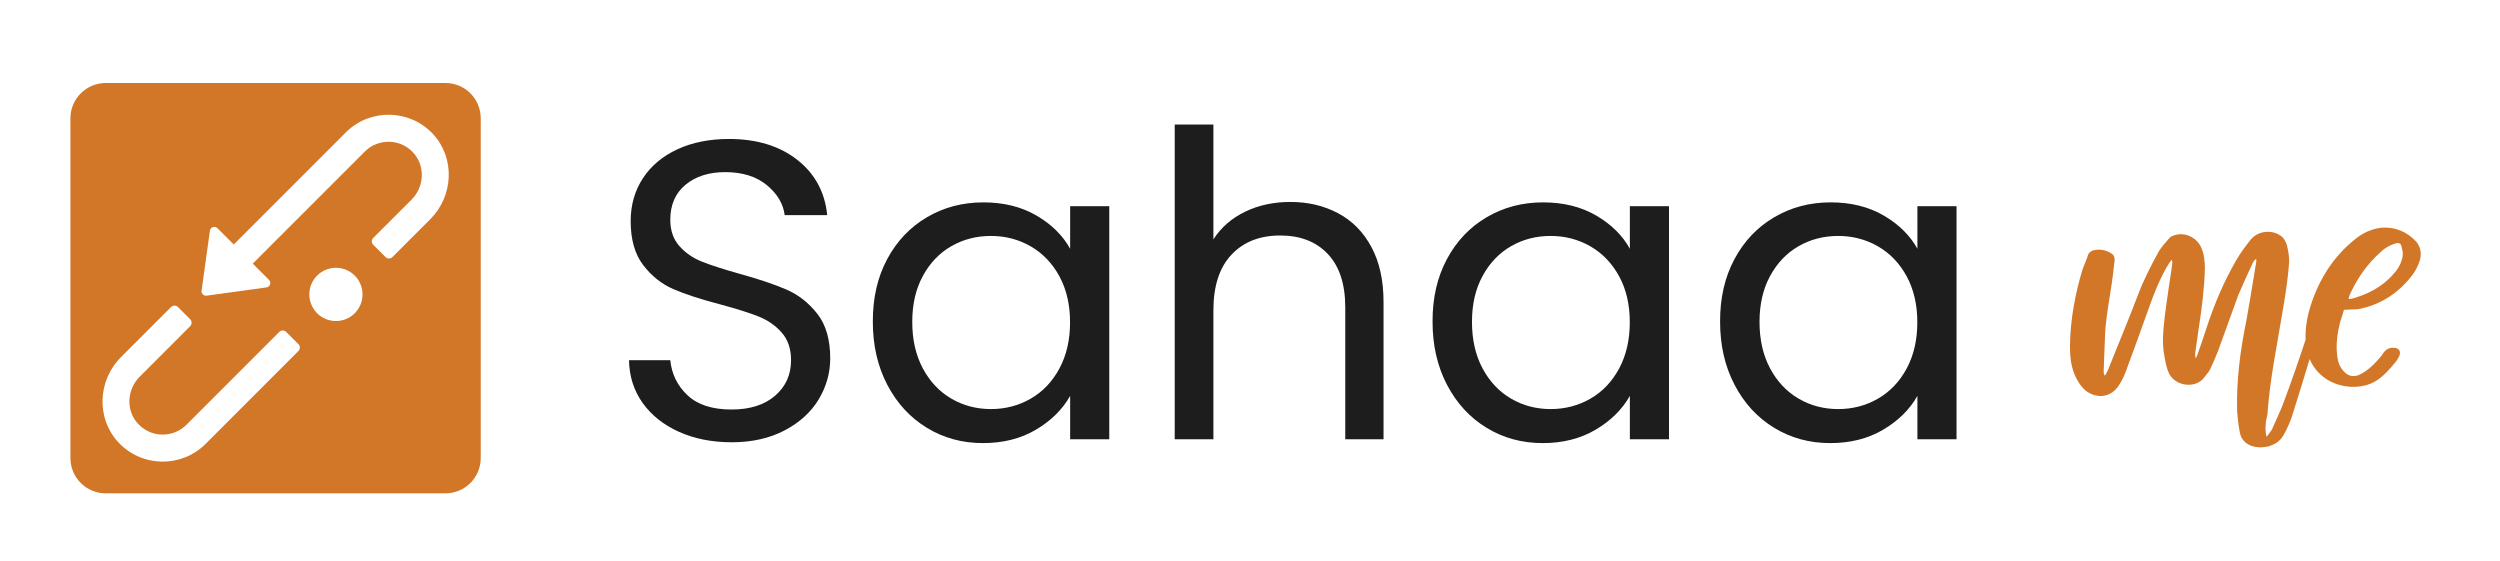 <?xml version="1.0" encoding="utf-8"?>
<!-- Generator: Adobe Illustrator 24.0.1, SVG Export Plug-In . SVG Version: 6.00 Build 0)  -->
<svg version="1.1" id="Layer_1" xmlns="http://www.w3.org/2000/svg" xmlns:xlink="http://www.w3.org/1999/xlink" x="0px" y="0px"
	 viewBox="0 0 612 137.38" style="enable-background:new 0 0 612 137.38;" xml:space="preserve">
<style type="text/css">
	.st0{fill:#D27728;}
	.st1{fill:#1D1D1D;}
	.st2{fill:#E38225;}
	.st3{fill:#1E2D5E;}
</style>
<g>
	<path class="st0" d="M109.05,20.32H25.88c-4.77,0-8.64,3.87-8.64,8.64v83.17c0,4.77,3.87,8.64,8.64,8.64h83.17
		c4.77,0,8.63-3.87,8.63-8.64V28.96C117.69,24.19,113.82,20.32,109.05,20.32 M73.05,85.93l-22.73,22.74
		c-5.91,5.92-15.63,5.77-21.37-0.42c-5.45-5.89-5.02-15.14,0.66-20.82l12.26-12.26c0.47-0.47,1.23-0.47,1.7,0l2.98,2.98
		c0.47,0.47,0.47,1.24,0,1.7L34.2,92.21c-3.02,3.02-3.43,7.9-0.7,11.2c3.13,3.77,8.75,3.96,12.13,0.58l22.73-22.73
		c0.47-0.47,1.23-0.47,1.7,0l2.98,2.98C73.52,84.71,73.52,85.47,73.05,85.93 M86.84,76.68c-2.54,2.54-6.67,2.54-9.21,0
		c-2.54-2.55-2.54-6.67,0-9.22c2.55-2.54,6.67-2.54,9.21,0C89.38,70.01,89.38,74.13,86.84,76.68 M105.34,53.65l-9.27,9.27
		c-0.47,0.47-1.24,0.47-1.7,0l-2.99-2.99c-0.47-0.46-0.47-1.23,0-1.7l9.36-9.35c3.02-3.02,3.42-7.91,0.7-11.19
		c-3.12-3.78-8.75-3.97-12.14-0.59L61.87,64.53l3.98,3.98c0.64,0.64,0.27,1.73-0.62,1.85l-14.65,2.02c-0.72,0.1-1.33-0.51-1.23-1.23
		l2.03-14.66c0.12-0.9,1.21-1.26,1.86-0.62l3.98,3.98l27.43-27.43c5.92-5.92,15.63-5.77,21.37,0.42
		C111.45,38.72,111.02,47.97,105.34,53.65"/>
	<g>
		<path class="st1" d="M166.21,105.71c-3.78-1.7-6.75-4.06-8.9-7.08c-2.15-3.02-3.26-6.51-3.33-10.46h10.1
			c0.35,3.4,1.75,6.27,4.22,8.59c2.46,2.33,6.06,3.49,10.78,3.49c4.51,0,8.07-1.13,10.67-3.38c2.6-2.25,3.9-5.15,3.9-8.69
			c0-2.78-0.76-5.03-2.29-6.77c-1.53-1.73-3.44-3.05-5.73-3.96c-2.29-0.9-5.38-1.87-9.27-2.92c-4.79-1.25-8.63-2.5-11.51-3.75
			c-2.88-1.25-5.35-3.21-7.39-5.88c-2.05-2.67-3.07-6.26-3.07-10.78c0-3.96,1.01-7.46,3.02-10.52c2.01-3.05,4.84-5.41,8.49-7.08
			c3.64-1.67,7.83-2.5,12.55-2.5c6.8,0,12.37,1.7,16.71,5.1c4.34,3.4,6.78,7.91,7.34,13.54h-10.41c-0.35-2.78-1.81-5.22-4.37-7.34
			c-2.57-2.12-5.97-3.18-10.2-3.18c-3.96,0-7.18,1.02-9.68,3.07c-2.5,2.05-3.75,4.91-3.75,8.59c0,2.64,0.75,4.79,2.24,6.46
			c1.49,1.67,3.33,2.93,5.52,3.8c2.19,0.87,5.26,1.86,9.21,2.97c4.79,1.32,8.64,2.62,11.56,3.9c2.92,1.29,5.41,3.26,7.5,5.94
			c2.08,2.67,3.12,6.3,3.12,10.88c0,3.54-0.94,6.87-2.81,10c-1.87,3.12-4.65,5.66-8.33,7.6c-3.68,1.94-8.02,2.92-13.02,2.92
			C174.28,108.26,170,107.41,166.21,105.71z"/>
		<path class="st1" d="M217.18,63.44c2.36-4.41,5.6-7.83,9.74-10.26c4.13-2.43,8.73-3.64,13.8-3.64c5,0,9.33,1.08,13.02,3.23
			c3.68,2.15,6.42,4.86,8.23,8.12V50.47h9.58v57.06h-9.58V96.91c-1.87,3.33-4.67,6.09-8.38,8.28c-3.71,2.19-8.04,3.28-12.96,3.28
			c-5.07,0-9.65-1.25-13.74-3.75c-4.1-2.5-7.32-6-9.68-10.52c-2.36-4.51-3.54-9.65-3.54-15.41
			C213.64,72.96,214.82,67.85,217.18,63.44z M259.35,67.65c-1.74-3.19-4.08-5.64-7.03-7.34c-2.95-1.7-6.19-2.55-9.74-2.55
			c-3.54,0-6.77,0.83-9.68,2.5c-2.92,1.67-5.24,4.1-6.98,7.29c-1.74,3.19-2.6,6.94-2.6,11.25c0,4.37,0.87,8.17,2.6,11.4
			c1.73,3.23,4.06,5.69,6.98,7.39c2.92,1.7,6.14,2.55,9.68,2.55c3.54,0,6.78-0.85,9.74-2.55c2.95-1.7,5.29-4.16,7.03-7.39
			c1.73-3.23,2.6-6.99,2.6-11.3C261.95,74.6,261.08,70.85,259.35,67.65z"/>
		<path class="st1" d="M327.55,52.19c3.47,1.84,6.2,4.6,8.17,8.28c1.98,3.68,2.97,8.16,2.97,13.43v33.63h-9.37V75.25
			c0-5.69-1.42-10.05-4.27-13.07c-2.85-3.02-6.73-4.53-11.66-4.53c-5,0-8.97,1.56-11.92,4.69c-2.95,3.12-4.43,7.67-4.43,13.64v31.55
			h-9.47V30.48h9.47V58.6c1.87-2.92,4.46-5.17,7.76-6.77c3.3-1.6,6.99-2.39,11.09-2.39C320.19,49.43,324.08,50.35,327.55,52.19z"/>
		<path class="st1" d="M354.2,63.44c2.36-4.41,5.6-7.83,9.74-10.26c4.13-2.43,8.73-3.64,13.8-3.64c5,0,9.33,1.08,13.02,3.23
			c3.68,2.15,6.42,4.86,8.23,8.12V50.47h9.58v57.06h-9.58V96.91c-1.88,3.33-4.67,6.09-8.38,8.28c-3.71,2.19-8.04,3.28-12.96,3.28
			c-5.07,0-9.65-1.25-13.74-3.75c-4.1-2.5-7.32-6-9.68-10.52c-2.36-4.51-3.54-9.65-3.54-15.41
			C350.66,72.96,351.84,67.85,354.2,63.44z M396.37,67.65c-1.74-3.19-4.08-5.64-7.03-7.34c-2.95-1.7-6.2-2.55-9.74-2.55
			s-6.77,0.83-9.68,2.5c-2.92,1.67-5.24,4.1-6.98,7.29c-1.74,3.19-2.6,6.94-2.6,11.25c0,4.37,0.87,8.17,2.6,11.4
			c1.73,3.23,4.06,5.69,6.98,7.39c2.92,1.7,6.14,2.55,9.68,2.55s6.78-0.85,9.74-2.55c2.95-1.7,5.29-4.16,7.03-7.39
			c1.73-3.23,2.6-6.99,2.6-11.3C398.98,74.6,398.11,70.85,396.37,67.65z"/>
		<path class="st1" d="M424.59,63.44c2.36-4.41,5.6-7.83,9.74-10.26c4.13-2.43,8.73-3.64,13.8-3.64c5,0,9.33,1.08,13.02,3.23
			c3.68,2.15,6.42,4.86,8.23,8.12V50.47h9.58v57.06h-9.58V96.91c-1.88,3.33-4.67,6.09-8.38,8.28c-3.71,2.19-8.04,3.28-12.96,3.28
			c-5.07,0-9.65-1.25-13.74-3.75c-4.1-2.5-7.32-6-9.68-10.52c-2.36-4.51-3.54-9.65-3.54-15.41
			C421.05,72.96,422.23,67.85,424.59,63.44z M466.76,67.65c-1.74-3.19-4.08-5.64-7.03-7.34c-2.95-1.7-6.2-2.55-9.74-2.55
			s-6.77,0.83-9.68,2.5c-2.92,1.67-5.24,4.1-6.98,7.29c-1.74,3.19-2.6,6.94-2.6,11.25c0,4.37,0.87,8.17,2.6,11.4
			c1.73,3.23,4.06,5.69,6.98,7.39c2.92,1.7,6.14,2.55,9.68,2.55s6.78-0.85,9.74-2.55c2.95-1.7,5.29-4.16,7.03-7.39
			c1.73-3.23,2.6-6.99,2.6-11.3C469.36,74.6,468.49,70.85,466.76,67.65z"/>
	</g>
	<path class="st0" d="M554.87,106.94c0.52-0.74,0.89-1.19,1.26-1.71c0.89-2.08,1.93-4.17,2.75-6.32c2.08-5.51,4.02-11.16,5.88-16.81
		c0.89-2.45,1.41-4.98,2.31-7.44c0.37-1.41,1.12-1.56,2.6-0.97c-0.22,0.82-0.52,1.78-0.89,2.68c-2.38,8.26-4.84,16.52-7.44,24.7
		c-0.52,1.86-1.41,3.79-2.31,5.43c-1.71,3.05-5.65,3.42-7.81,2.68c-1.56-0.59-2.6-1.64-2.9-3.27c-0.37-1.71-0.52-3.5-0.67-5.13
		c-0.22-7.51,0.74-14.81,2.23-22.17c0.89-4.84,1.64-9.67,2.45-14.51v-0.74c-0.59,0.37-0.82,0.89-1.04,1.41
		c-1.12,2.46-2.31,4.99-3.35,7.44l-4.98,13.76c-0.6,1.49-1.26,3.05-1.93,4.46c-0.37,0.67-0.89,1.26-1.41,1.93
		c-1.86,2.68-6.84,2.45-8.63-0.89c-0.59-1.34-0.89-2.68-1.12-4.17c-0.67-3.27-0.3-6.62,0.07-9.89c0.52-4.17,1.19-8.33,1.79-12.5
		c0.07-0.37,0.07-0.82-0.07-1.34l-0.74,0.97c-2.08,3.42-3.57,7.14-4.91,10.94c-1.79,5.06-3.65,10.19-5.51,15.18
		c-0.45,1.26-1.04,2.53-1.79,3.65c-1.79,2.83-4.99,3.42-7.81,1.56c-1.12-0.82-1.86-1.86-2.53-3.12c-1.34-2.46-1.64-5.21-1.64-8.04
		c0.07-6.4,1.26-12.8,3.12-18.9c0.45-1.19,0.97-2.31,1.34-3.5c0.3-0.67,0.97-1.04,1.71-1.12c1.34-0.22,2.68,0.07,3.79,0.74
		c0.74,0.37,1.04,1.04,0.97,1.86c-0.3,2.6-0.6,5.21-1.04,7.81c-0.6,3.87-1.27,7.59-1.34,11.46l-0.3,7.81c0,0.45,0.07,0.74,0.3,1.12
		c0.3-0.52,0.59-1.04,0.82-1.56c2.38-6.03,4.91-11.98,7.22-18.08c1.41-3.79,3.2-7.22,5.06-10.64c0.74-1.26,1.71-2.31,2.6-3.35
		c0.3-0.37,0.97-0.74,1.49-0.82c2.46-0.74,5.21,0.59,6.32,2.9c0.82,1.79,0.97,3.57,0.97,5.43c-0.15,4.76-0.74,9.6-1.49,14.36
		l-0.89,6.25c0,0.45,0,0.82,0.15,1.26l0.37-0.82c0.82-2.38,1.64-4.69,2.38-6.99c1.86-5.73,4.24-11.16,7.14-16.22
		c1.04-1.79,2.31-3.5,3.57-5.06c1.79-2.23,5.5-2.6,7.74-0.6c0.52,0.52,0.89,1.27,1.12,2.01c0.3,1.34,0.59,2.68,0.52,4.17
		c-0.3,4.46-1.04,8.85-1.79,13.17c-1.26,7.66-2.83,15.25-3.42,22.92c0,0.97-0.22,1.78-0.45,2.75
		C554.65,104.18,554.42,105.37,554.87,106.94L554.87,106.94z M573.8,75.84c-0.3,0.97-0.6,2.08-0.97,3.12
		c-0.67,2.75-1.04,5.43-0.67,8.26c0.15,1.34,0.6,2.68,1.64,3.72c0.97,1.04,2.08,1.41,3.57,0.89c2.23-0.97,3.94-2.75,5.51-4.61
		c0.22-0.3,0.52-0.82,0.82-1.12c0.59-0.74,1.49-1.04,2.38-0.97c1.27,0.08,1.71,0.97,1.27,2.01c-0.3,0.59-0.6,1.12-1.04,1.64
		c-1.49,1.79-2.9,3.42-4.91,4.61c-5.43,3.12-15.47,0.89-16.89-8.7c-0.37-3.5,0.15-6.85,1.19-10.04c2.08-6.4,5.58-11.9,10.79-16.07
		c1.93-1.56,4.02-2.53,6.4-2.83c3.42-0.3,6.32,0.97,8.63,3.42c1.12,1.41,1.34,3.05,0.82,4.69c-0.37,1.04-0.89,2.23-1.64,3.27
		c-3.35,4.46-7.81,7.51-13.47,8.56C576.18,75.76,575.14,75.76,573.8,75.84L573.8,75.84z M574.91,73.16h0.74
		c3.94-1.11,7.59-2.9,10.34-6.17c1.12-1.19,1.86-2.6,2.16-4.17c0.15-0.67,0-1.56-0.22-2.23c-0.15-1.04-0.59-1.26-1.64-0.97
		c-1.34,0.45-2.53,1.12-3.42,2.01c-3.42,2.98-5.88,6.62-7.74,10.71C575.06,72.57,575.06,72.72,574.91,73.16z"/>
</g>
</svg>
